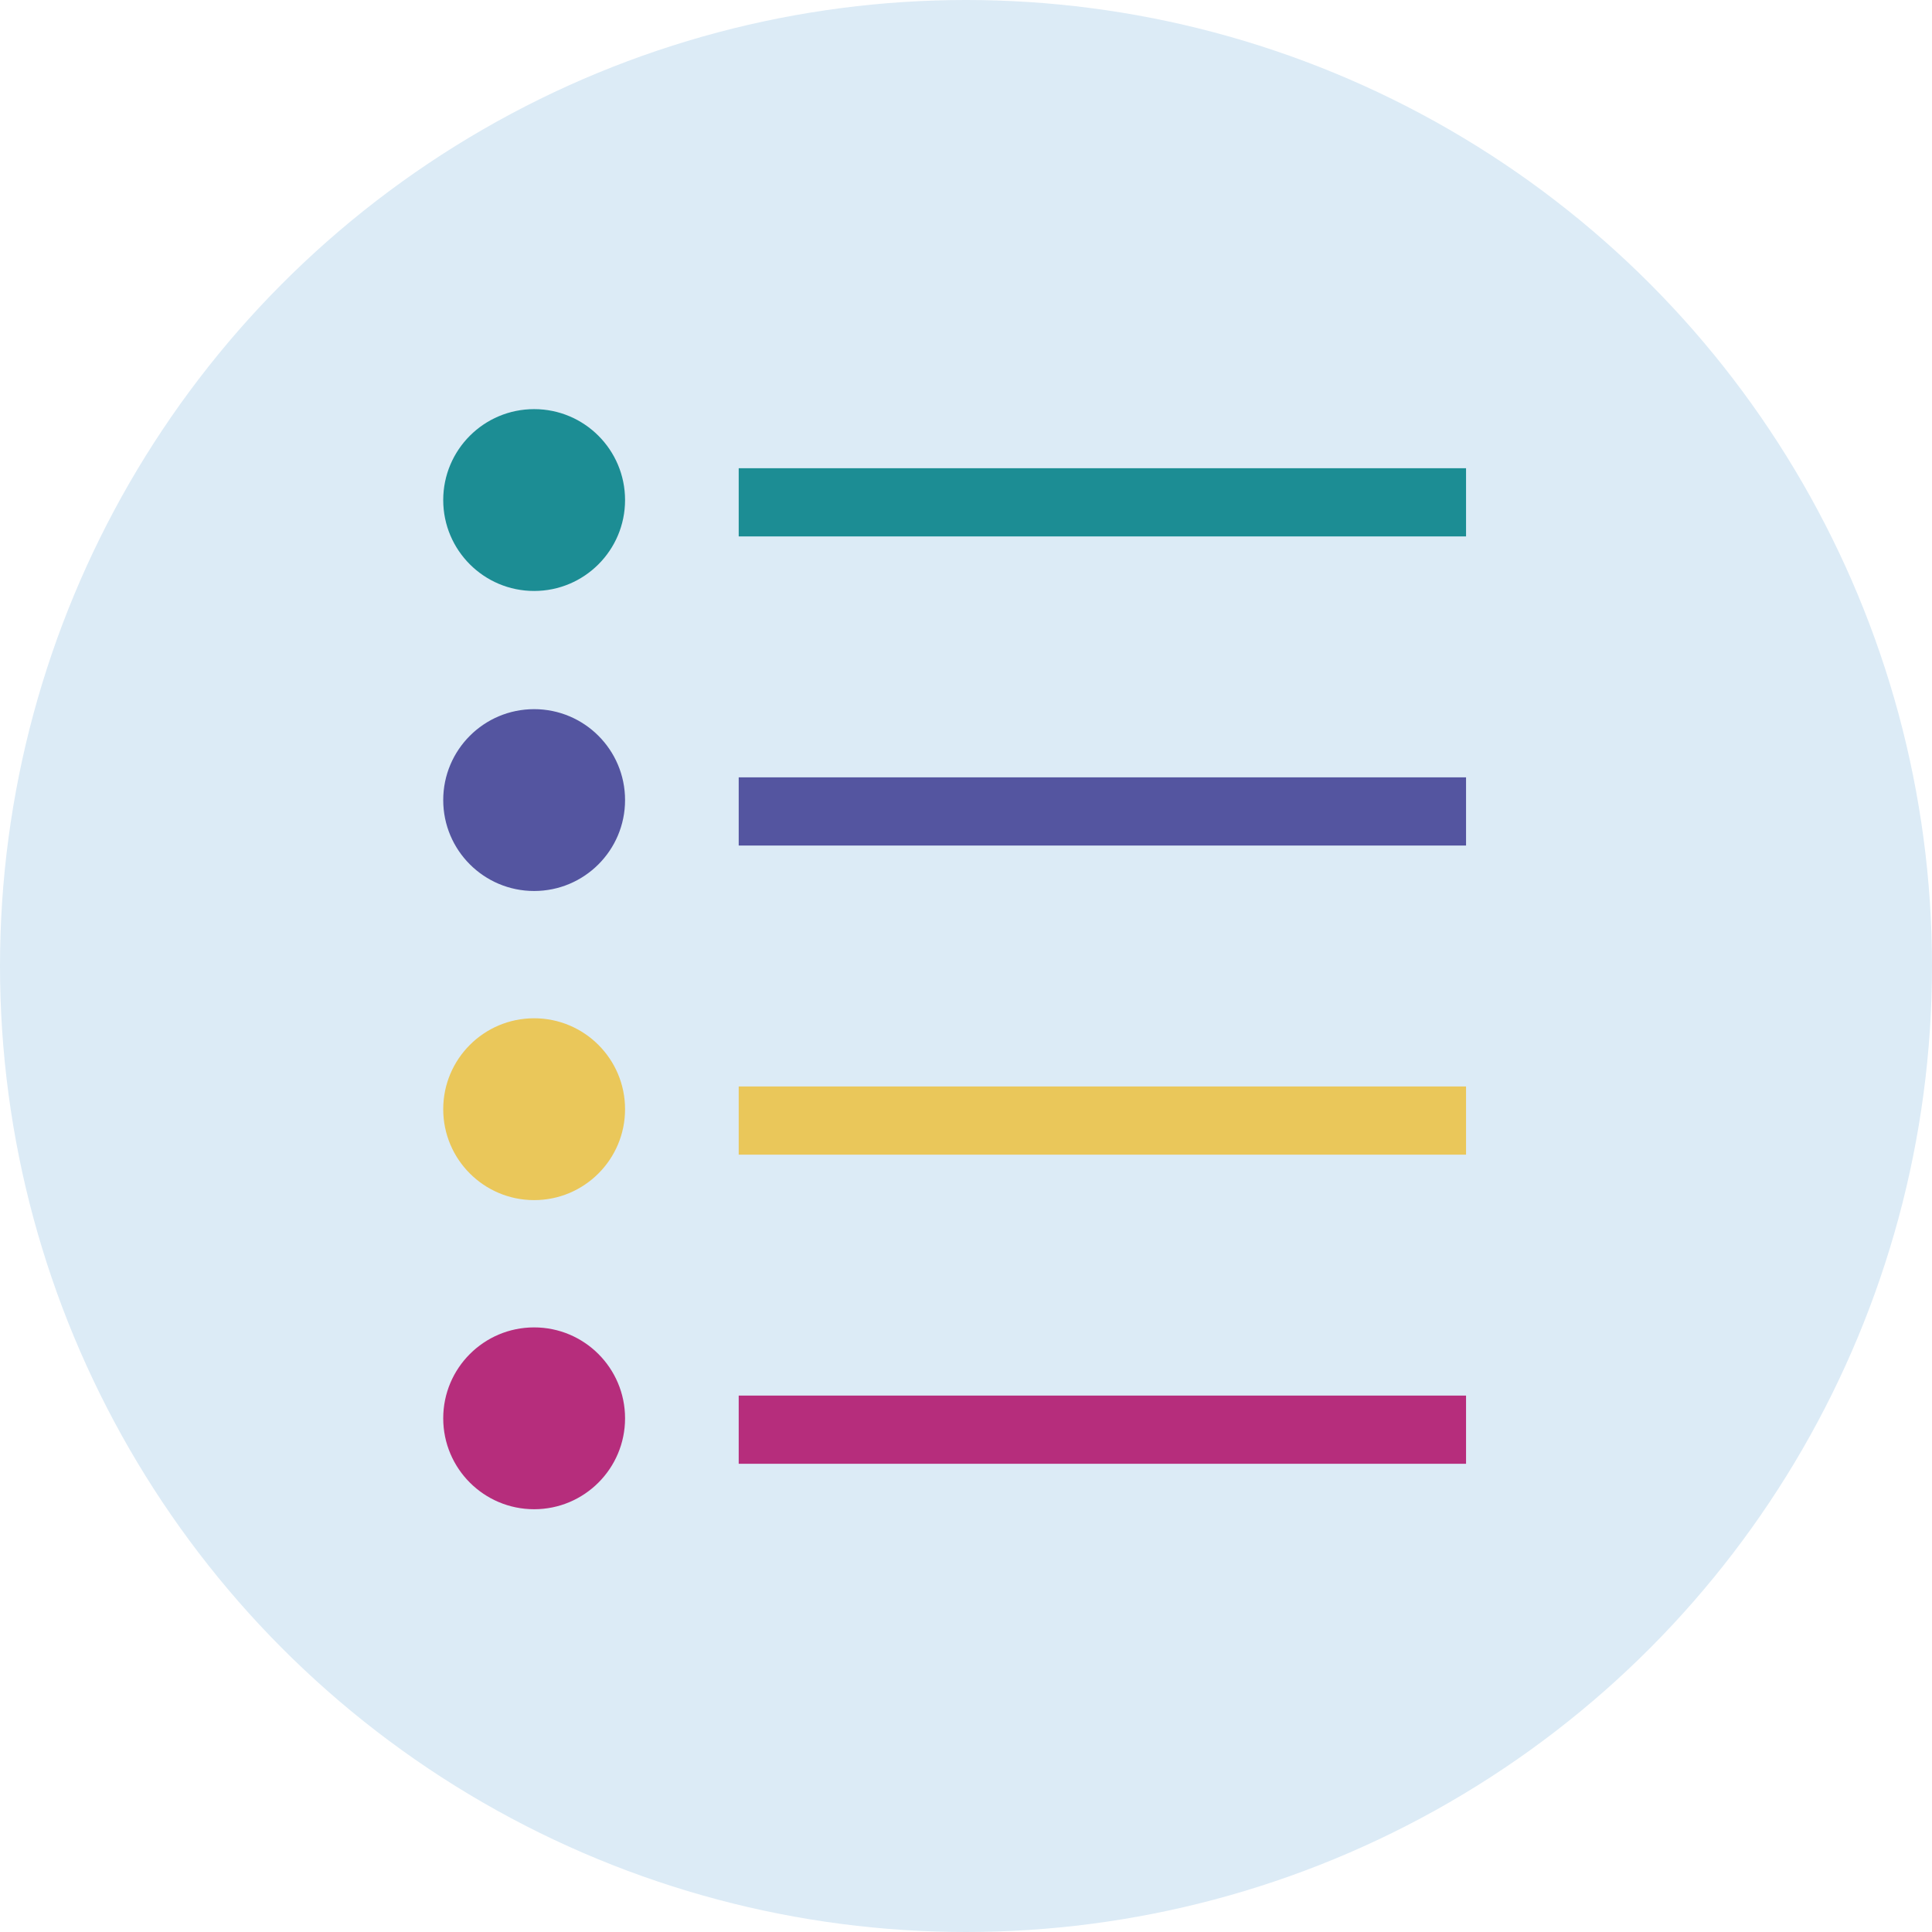 <?xml version="1.0" encoding="UTF-8" standalone="no"?>
<svg version="1.1" xmlns="http://www.w3.org/2000/svg" xmlns:xlink="http://www.w3.org/1999/xlink" width="123px" height="123px" viewBox="0 0 1700 1700">
  <circle cx="850" cy="850" r="850" fill="#dcebf6" />
  <g transform="translate(170,170) scale(0.8,0.8)">
    <circle cx="375" cy="337.5" r="100" fill="#1c8d94" />
    <rect x="600" y="302.5" width="800" height="75" fill="#1c8d94" />
    <circle cx="375" cy="667.5" r="100" fill="#5455a0" />
    <rect x="600" y="642.5" width="800" height="75" fill="#5455a0" />
    <circle cx="375" cy="1007.5" r="100" fill="#eac75a" />
    <rect x="600" y="982.5" width="800" height="75" fill="#eac75a" />
    <circle cx="375" cy="1347.5" r="100" fill="#b62d7c" />
    <rect x="600" y="1322.5" width="800" height="75" fill="#b62d7c" />
  </g>
</svg>
